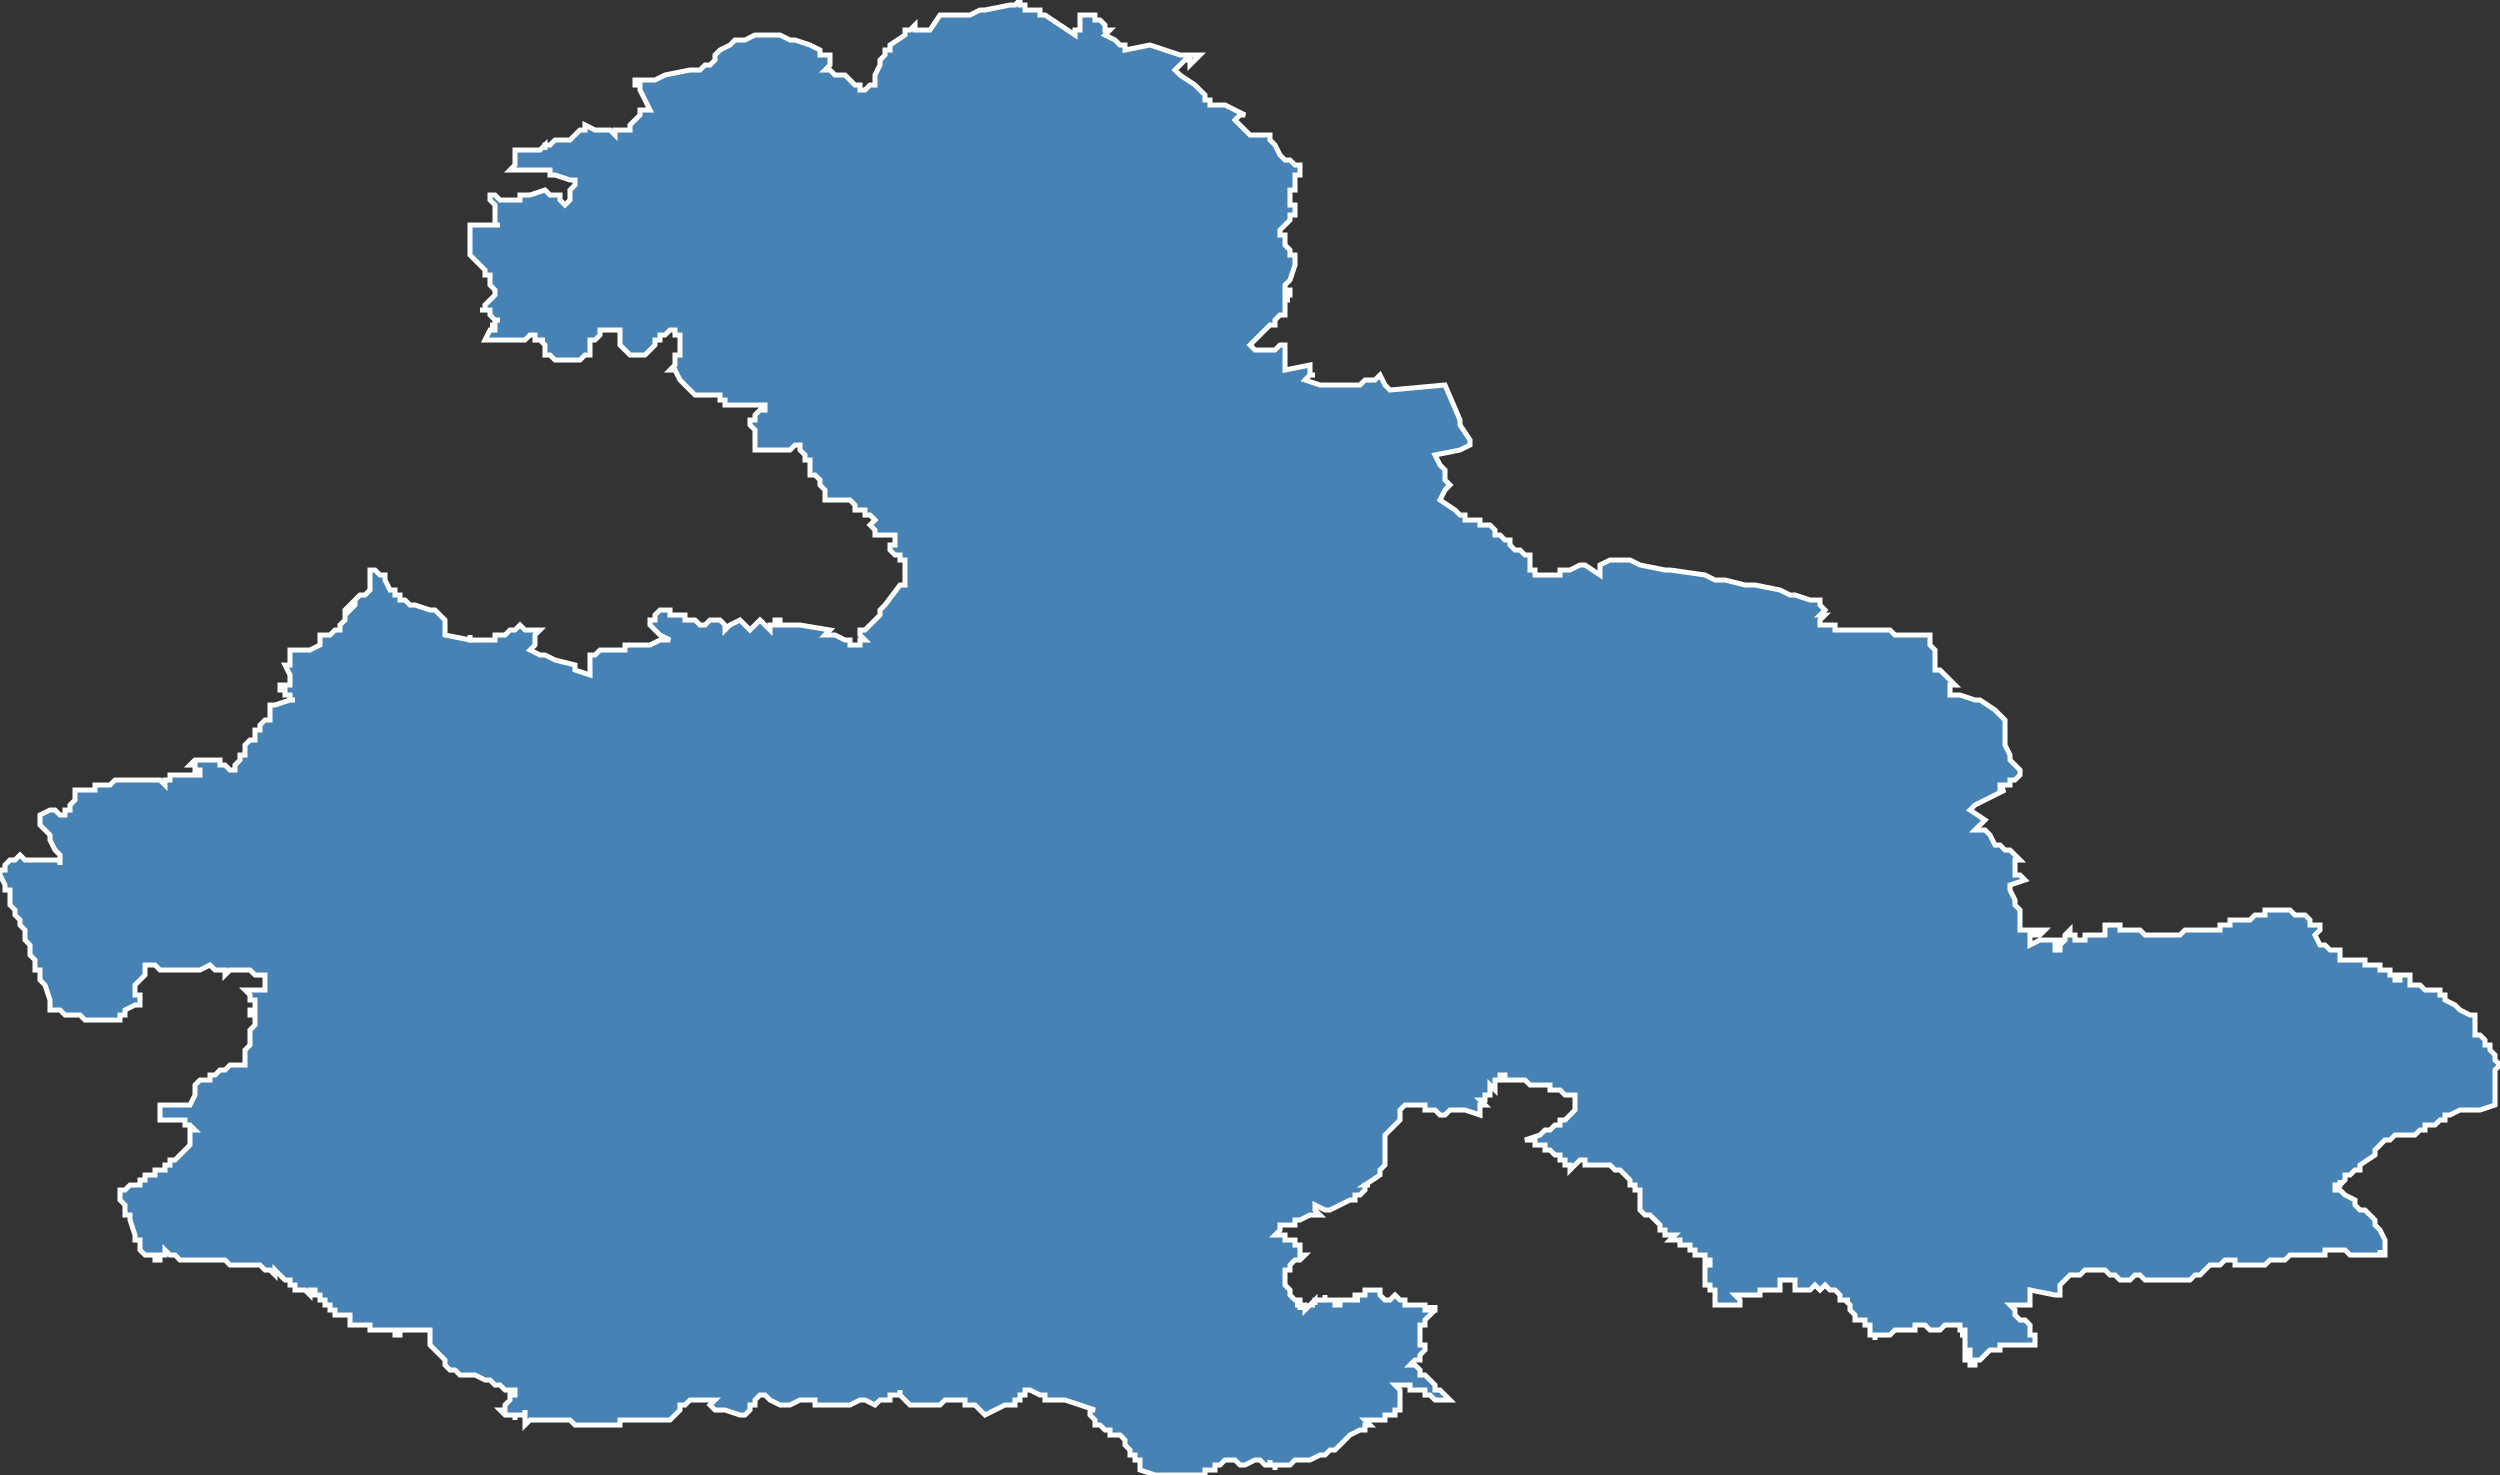 <?xml version="1.0" encoding="utf-8"?>
<svg version="1.1" id="svgmap" xmlns="http://www.w3.org/2000/svg" xmlns:xlink="http://www.w3.org/1999/xlink" x="0px" y="0px" width="100%" height="100%" viewBox="0 0 500 295">
<rect x="0" y="0" width="500" height="295" fill="#333333" stroke="none"/>
<polygon points="128,17 127,17 127,16 127,16 128,16 128,16 129,16 129,16 129,16 129,16 131,16 131,16 133,15 133,15 133,15 138,14 139,14 140,14 140,14 141,13 142,13 143,12 143,12 143,11 144,10 144,10 146,9 146,9 146,9 146,9 146,9 146,9 146,9 146,9 147,8 149,8 151,7 151,7 152,7 153,7 153,7 154,7 154,7 156,7 156,7 158,8 159,8 162,9 162,9 164,10 164,11 166,11 166,11 166,11 166,12 166,13 165,14 165,14 166,14 166,14 167,15 167,15 167,15 168,15 169,15 169,15 170,16 170,16 171,17 172,17 172,18 172,18 173,18 173,18 174,17 175,17 175,15 175,15 176,13 176,13 176,12 177,11 177,11 177,10 178,10 178,10 178,9 181,7 181,7 181,7 181,7 181,7 181,6 182,6 182,6 183,5 183,6 183,6 184,6 185,6 186,6 186,6 188,3 192,3 193,3 193,3 194,3 196,2 197,2 202,1 203,1 203,1 204,0 204,1 204,1 205,1 205,1 205,1 205,2 206,2 206,2 207,2 208,2 208,2 208,3 208,3 209,3 209,3 209,3 209,3 215,7 215,7 215,7 215,6 216,6 216,6 216,6 216,6 216,6 216,5 216,4 216,4 216,3 216,3 216,3 218,3 218,3 218,3 219,3 219,3 219,3 219,3 219,4 219,4 219,4 220,4 221,5 221,5 221,5 221,5 221,6 221,6 222,6 222,6 221,7 221,7 223,8 223,8 224,9 224,9 225,9 225,10 225,10 230,9 230,9 230,9 230,9 236,11 237,11 237,11 238,11 238,11 238,11 239,11 240,11 239,12 238,13 238,13 238,12 237,12 237,12 236,13 235,14 235,14 236,15 236,15 236,15 236,15 236,15 236,15 239,17 240,18 240,18 240,18 241,19 241,19 241,19 241,20 242,20 242,21 242,21 244,21 245,21 245,21 249,23 249,23 249,23 248,23 248,23 247,24 247,24 249,26 250,27 251,27 251,27 251,27 252,27 252,27 252,27 253,27 253,27 254,27 254,27 254,28 254,28 254,28 254,28 254,28 255,29 255,29 256,31 256,31 256,31 257,32 257,32 258,32 259,33 259,33 259,33 260,33 260,33 260,34 260,35 259,35 259,36 259,36 259,37 259,37 259,38 258,38 258,38 258,39 258,39 258,39 258,39 258,40 258,40 258,40 258,40 258,41 259,41 259,41 259,41 259,42 259,42 259,42 259,43 258,43 258,44 258,44 258,44 257,45 256,46 256,46 256,46 256,46 256,46 256,46 256,46 256,47 257,47 257,47 257,48 257,48 257,49 257,49 257,49 257,49 257,49 258,50 258,50 258,51 259,51 259,52 259,52 259,52 259,53 259,53 259,53 259,53 258,56 257,57 257,57 257,57 257,57 257,57 257,57 257,58 258,58 258,58 258,59 258,59 257,59 257,59 257,59 257,59 258,59 258,59 257,59 257,59 257,60 257,60 258,60 257,60 257,61 257,61 257,61 257,61 257,62 257,62 257,62 257,63 257,63 257,63 256,63 255,64 255,65 254,65 254,65 250,69 250,69 250,69 251,70 251,70 252,70 252,70 253,70 253,70 255,70 256,69 256,69 257,69 257,69 257,69 257,69 257,69 257,70 257,70 257,70 257,73 257,73 257,74 257,74 262,73 262,73 262,74 262,74 262,74 262,74 262,74 262,75 262,75 262,75 262,75 262,75 263,75 263,75 263,75 262,75 262,75 262,75 262,75 261,76 261,76 261,76 261,76 261,76 264,77 264,77 265,77 266,77 270,77 270,77 272,77 272,77 273,76 274,76 274,76 274,76 274,76 275,76 275,76 275,76 275,76 275,76 276,75 276,75 277,77 277,77 278,78 278,78 289,77 289,77 289,77 289,77 292,84 292,85 294,88 294,88 294,89 294,89 292,90 292,90 287,91 288,93 289,94 289,94 289,94 289,94 289,95 289,95 289,96 290,97 290,97 289,98 289,98 288,100 288,100 288,100 288,100 291,102 292,103 292,103 292,103 292,103 293,103 293,104 293,104 293,104 294,104 294,104 295,104 295,104 295,104 296,104 296,105 296,105 297,105 297,105 297,105 297,105 297,105 298,105 299,106 299,106 299,107 300,107 301,108 301,108 302,108 302,108 302,109 302,109 302,109 303,110 303,110 303,110 303,110 303,110 304,110 304,110 304,110 304,110 304,110 305,111 305,111 305,111 305,111 305,111 306,111 306,112 306,112 306,112 306,113 306,113 306,114 306,114 307,114 307,114 307,115 307,115 308,115 308,115 308,115 309,115 312,115 312,114 313,114 314,114 314,114 314,114 316,113 317,113 320,115 320,115 320,115 320,114 320,114 320,114 320,113 320,113 320,113 322,112 322,112 324,112 325,112 325,112 326,112 328,113 333,114 333,114 333,114 333,114 334,114 334,114 334,114 341,115 343,116 345,116 345,116 349,117 351,117 356,118 358,119 358,119 359,119 359,119 359,119 362,120 364,120 364,120 364,120 364,120 364,120 364,121 364,121 365,122 365,122 365,122 365,122 364,123 364,123 364,123 365,123 364,124 364,124 364,124 364,124 364,125 364,125 364,125 365,125 365,125 365,125 366,125 367,125 367,125 367,126 368,126 369,126 369,126 370,126 371,126 373,126 374,126 376,126 376,126 376,126 378,126 378,126 379,127 379,127 381,127 381,127 382,127 383,127 383,127 385,127 386,127 386,127 386,127 386,127 386,128 386,128 386,129 386,129 386,129 386,129 387,130 387,130 387,130 387,131 387,131 387,132 387,134 387,134 388,134 389,135 389,135 390,136 391,137 391,137 391,137 390,137 390,138 390,139 390,139 390,139 391,139 392,139 395,140 395,140 395,140 396,140 396,140 399,142 399,142 400,143 401,144 401,145 401,145 401,149 401,149 402,151 402,151 402,151 402,152 404,154 404,155 404,155 404,155 403,156 402,156 402,157 402,157 400,157 400,158 400,158 401,158 397,160 395,161 394,162 394,162 397,164 397,164 395,166 396,166 397,166 397,166 398,167 399,169 399,169 400,169 401,170 402,170 403,171 403,171 404,172 404,172 403,172 403,172 403,172 403,172 403,173 403,173 403,174 403,175 403,175 403,175 404,175 404,175 405,176 405,176 402,177 402,177 402,178 403,180 403,181 403,181 404,182 404,183 404,184 404,185 404,185 404,186 404,186 407,186 407,186 408,186 409,186 408,187 407,187 407,187 406,187 406,187 406,187 406,187 406,187 406,187 406,188 406,188 406,188 406,188 406,189 406,189 408,188 408,188 409,188 409,188 409,188 411,188 412,188 412,188 412,189 412,189 411,189 411,190 412,190 412,190 412,190 412,189 413,188 413,187 413,187 414,186 414,186 414,186 414,186 414,186 414,186 414,187 414,187 414,187 415,187 415,188 415,188 416,188 416,188 416,188 417,188 417,187 418,187 418,187 418,187 419,187 419,187 420,187 420,187 420,187 420,187 421,187 421,187 421,187 421,186 421,186 421,185 422,185 422,185 423,185 423,185 423,185 424,185 424,185 424,186 425,186 425,186 426,186 426,186 427,186 428,186 429,187 430,187 431,187 431,187 431,187 432,187 432,187 433,187 433,187 434,187 434,187 436,187 437,186 437,186 438,186 438,186 439,186 440,186 440,186 441,186 441,186 443,186 443,186 444,186 444,186 444,186 444,186 444,185 445,185 445,185 446,185 446,184 446,184 447,184 449,184 449,184 449,184 450,184 450,184 451,183 452,183 452,183 453,183 453,183 453,182 454,182 455,182 455,182 455,182 456,182 456,182 457,182 457,182 457,182 457,182 458,182 458,182 458,182 458,182 458,182 458,182 459,183 459,183 459,183 459,183 459,183 459,183 459,183 460,183 460,183 460,183 460,183 461,183 461,183 461,183 461,183 462,184 462,184 462,184 462,185 462,185 462,185 463,185 463,185 463,185 464,185 464,186 464,186 464,186 464,186 463,187 463,187 464,189 465,189 466,190 466,190 467,190 467,190 468,190 468,191 468,191 468,191 468,191 468,191 468,191 468,192 468,192 469,192 469,192 469,192 469,192 469,192 470,192 470,192 470,192 470,192 470,192 470,192 471,192 471,192 471,192 471,192 472,192 472,192 472,192 472,192 473,192 473,192 473,192 473,193 473,193 473,193 473,193 474,193 474,193 474,193 474,193 474,193 475,193 475,193 475,193 475,193 475,193 475,193 476,193 476,193 476,193 476,193 476,193 476,193 476,193 476,194 476,194 477,194 477,194 477,194 477,194 477,194 477,194 477,194 477,194 478,194 478,194 478,195 478,195 478,195 478,195 478,195 478,195 478,195 479,195 479,195 479,195 479,195 479,195 479,196 479,196 479,196 479,196 479,196 479,196 479,196 480,196 480,196 480,196 480,196 480,195 481,195 481,195 481,195 481,195 481,195 481,195 482,195 482,195 482,195 482,196 482,196 482,196 482,196 482,196 482,196 482,196 482,196 482,196 482,196 482,197 482,197 482,197 482,197 482,197 482,197 482,197 483,197 483,197 484,197 484,197 484,197 484,197 484,197 484,197 484,197 485,198 485,198 485,198 485,198 485,198 485,198 485,198 485,198 485,198 485,198 485,198 485,198 485,198 485,198 486,198 486,198 486,198 486,198 487,198 487,198 487,198 487,198 487,198 488,198 488,198 488,198 488,198 488,198 488,198 488,198 488,198 488,199 488,199 488,199 488,199 489,199 489,199 489,200 491,201 492,202 494,203 494,203 494,203 494,203 494,203 495,203 495,204 495,205 495,205 495,207 496,207 497,208 497,208 497,209 498,209 498,209 498,209 498,210 499,211 499,211 499,212 499,212 500,213 500,213 500,213 499,214 499,215 499,216 499,216 499,217 499,218 499,219 499,221 499,221 499,221 496,222 496,222 495,222 494,222 494,222 493,222 492,222 490,223 489,223 489,223 489,223 489,223 489,224 489,224 489,224 489,224 489,224 488,224 488,224 488,224 488,224 488,224 488,224 487,225 487,225 486,225 485,225 485,226 484,226 484,226 484,226 484,226 484,226 483,227 482,227 481,227 481,227 481,227 479,227 479,227 479,227 478,228 478,228 477,228 477,228 477,228 477,228 477,228 476,229 476,229 475,230 475,230 475,230 475,230 475,231 475,231 472,233 472,234 471,234 471,234 471,234 470,235 470,235 470,235 470,235 470,235 469,235 469,235 469,236 468,237 468,237 468,236 468,236 468,237 467,237 467,237 467,238 467,238 468,238 469,239 469,239 471,240 471,241 472,242 473,242 474,243 475,244 475,244 475,245 476,246 477,248 477,248 477,249 477,249 477,251 477,251 477,251 476,251 476,251 476,251 476,250 476,250 476,250 476,251 475,251 475,251 475,251 475,251 473,251 473,251 473,251 473,251 473,251 473,251 472,251 472,251 472,251 471,251 471,251 471,251 471,251 471,251 471,251 471,251 470,251 470,251 470,251 469,250 469,250 468,250 468,250 467,250 466,250 465,250 465,250 465,251 465,251 464,251 464,251 464,251 463,251 463,251 463,251 463,251 463,251 463,251 462,251 462,251 461,251 459,251 459,251 458,251 457,252 456,252 456,252 454,252 453,253 452,253 452,253 452,253 450,253 450,253 450,253 450,253 450,253 449,253 449,253 449,253 449,253 449,253 448,253 448,253 448,253 448,253 448,253 447,253 447,253 447,253 447,253 447,252 446,252 445,252 445,252 445,252 444,253 442,253 442,253 442,253 440,255 439,255 439,255 439,255 439,255 438,256 438,256 438,256 437,256 437,256 437,256 436,256 435,256 434,256 434,256 433,256 432,256 432,256 432,256 430,256 430,256 430,256 429,256 429,256 428,255 428,255 428,255 427,255 426,256 426,256 426,256 425,256 425,256 425,256 425,256 425,256 424,256 424,256 423,255 423,255 423,255 423,255 422,255 422,255 422,255 422,255 422,255 422,255 421,254 421,254 421,254 421,254 421,254 420,254 419,254 419,254 418,254 417,254 417,254 417,254 417,254 416,255 415,255 414,255 414,255 414,255 414,255 413,256 413,256 412,257 412,257 412,257 412,257 412,259 412,259 412,259 412,259 411,259 411,259 406,258 406,258 406,258 406,258 406,258 406,258 406,258 406,258 406,258 406,259 406,259 406,259 406,259 406,259 406,260 406,260 406,260 406,260 406,260 406,261 406,261 406,261 406,261 405,261 405,261 405,261 405,261 404,261 404,261 404,261 404,261 403,261 403,261 403,261 403,261 403,261 402,261 402,261 402,261 402,261 402,261 402,261 402,261 402,261 403,262 403,262 403,262 403,262 403,262 403,262 403,262 403,263 403,263 403,263 403,263 403,263 403,263 403,263 404,264 404,264 404,264 404,264 405,264 405,264 405,264 405,264 405,264 405,264 405,264 405,264 405,264 405,264 406,265 406,265 406,265 406,266 406,266 406,266 406,266 406,267 406,267 407,267 407,267 407,268 407,268 407,268 407,268 407,268 407,269 407,269 407,269 406,269 405,269 404,269 404,269 403,269 403,269 403,269 402,269 402,269 401,269 401,269 401,269 401,269 400,269 400,270 400,270 399,270 398,270 398,270 398,270 397,271 397,271 397,271 397,271 397,271 396,272 396,272 396,272 396,272 396,272 396,272 396,272 395,272 395,273 395,273 394,273 394,273 394,273 394,273 394,273 394,273 394,273 394,273 394,273 394,273 394,273 394,273 394,273 394,272 394,272 394,272 394,272 394,272 394,272 394,272 394,272 394,272 394,272 394,272 394,272 394,272 394,272 394,272 394,272 394,272 394,272 394,272 394,272 393,272 393,272 393,272 393,272 393,272 393,272 393,272 393,271 393,271 393,271 393,271 394,271 394,271 394,271 394,271 394,271 394,271 394,271 394,271 394,271 394,271 394,271 394,270 394,270 393,270 393,270 393,270 393,270 393,270 393,270 393,270 393,270 393,270 393,270 393,270 393,270 393,269 393,269 393,269 393,269 393,269 393,269 393,269 393,269 393,269 393,269 393,269 393,269 393,269 393,269 393,268 393,268 393,268 393,268 393,268 393,268 393,268 393,268 393,268 393,268 393,268 393,268 393,268 393,267 393,267 392,267 392,267 392,267 393,267 393,267 393,267 393,267 392,267 392,267 393,267 393,267 393,267 393,267 393,267 393,266 393,266 393,266 392,266 392,266 392,266 392,266 392,266 392,266 392,266 392,266 392,266 392,266 392,266 392,266 392,266 392,266 392,265 392,265 392,265 392,265 392,265 391,265 391,265 390,265 390,265 390,265 389,265 389,265 388,266 388,266 388,266 388,266 388,266 388,266 387,266 386,266 386,266 385,265 385,265 384,265 384,265 384,265 383,265 383,265 383,266 382,266 382,266 382,266 382,266 382,266 381,266 381,266 381,266 381,266 380,266 380,266 380,266 380,266 380,266 379,266 379,266 379,266 379,266 378,267 378,267 378,267 377,267 377,267 377,267 377,267 377,267 377,267 376,267 376,267 376,267 376,267 376,267 375,267 375,267 375,268 375,268 375,268 375,268 375,268 375,268 375,268 375,268 375,268 375,268 375,268 375,268 375,267 375,267 374,267 374,266 374,266 374,266 374,266 374,265 373,265 373,265 373,265 373,264 373,264 373,264 372,264 372,264 372,264 372,264 372,264 372,264 372,264 371,264 371,264 371,264 371,263 371,263 370,262 370,261 370,261 369,260 370,260 370,260 369,260 369,260 368,260 368,260 368,260 368,260 368,259 368,259 368,259 367,258 367,258 367,258 367,258 366,258 366,258 365,257 365,257 364,258 364,258 364,258 363,257 363,257 362,258 362,258 362,258 362,258 362,258 362,258 362,258 362,258 361,258 361,258 360,258 360,258 360,258 360,258 360,258 360,258 359,258 359,258 359,257 359,257 359,256 359,256 358,256 358,256 358,256 357,256 357,256 357,256 356,256 356,256 356,256 356,257 356,258 356,258 356,258 356,258 355,258 355,258 355,258 354,258 353,258 353,258 353,258 353,258 352,258 352,258 352,258 352,258 352,258 352,259 351,259 351,259 351,259 350,259 350,259 348,259 347,259 347,259 347,259 348,260 348,261 348,261 347,261 347,261 347,261 346,261 345,261 344,261 344,261 344,261 344,261 344,261 343,261 343,261 343,261 343,261 343,260 343,260 343,260 343,260 343,260 343,260 343,260 343,260 343,260 343,259 343,259 343,259 343,259 343,259 343,259 343,259 343,259 343,259 343,259 343,259 343,259 343,259 343,259 343,258 342,258 342,258 342,257 342,257 342,257 342,257 342,257 342,257 342,257 342,257 342,257 342,257 342,257 341,257 341,257 341,257 341,257 341,257 341,257 341,257 341,257 341,257 341,257 341,256 341,256 341,256 341,256 341,256 341,256 341,256 341,256 341,256 341,256 341,256 341,256 341,256 341,256 341,256 341,256 341,256 341,256 341,256 341,256 341,256 341,256 341,256 341,255 341,255 341,255 341,255 341,255 341,255 341,255 341,255 341,255 341,255 341,255 341,255 341,255 341,255 341,255 341,255 341,255 341,255 341,255 341,255 341,254 341,254 341,254 341,254 341,254 341,254 341,254 341,254 341,254 341,254 341,254 341,254 341,254 341,254 341,254 341,254 341,254 341,254 341,254 341,254 341,254 341,254 341,253 341,253 341,253 341,253 341,253 341,253 341,253 341,253 341,253 341,253 341,253 341,253 341,253 341,253 341,253 341,253 341,253 342,253 342,252 342,252 341,252 341,252 341,252 341,252 341,252 341,252 341,252 341,252 341,252 341,252 341,252 341,252 341,252 341,252 341,252 341,251 341,251 341,251 341,251 341,251 340,251 340,251 340,251 340,251 340,251 340,251 340,251 340,251 340,251 340,251 340,251 340,251 340,251 340,251 340,251 340,251 340,251 340,251 340,251 339,251 339,250 339,250 339,250 339,250 339,250 339,250 339,250 339,250 339,250 339,250 339,250 339,250 339,250 339,250 339,250 338,250 338,250 338,250 338,250 338,250 338,250 338,250 338,250 338,250 338,250 338,250 338,250 338,250 338,250 338,250 338,249 338,249 338,249 338,249 338,249 337,249 337,249 337,249 337,249 337,249 337,249 337,249 337,249 337,249 337,249 337,249 337,249 336,249 336,249 336,249 336,249 336,249 336,249 336,249 336,249 336,249 336,249 336,249 336,249 336,249 336,248 336,248 336,248 335,248 335,248 335,248 335,248 335,248 335,248 335,248 335,248 335,248 335,248 335,248 335,248 335,248 335,248 335,248 335,248 334,248 334,248 335,247 335,247 334,247 334,247 334,247 334,247 334,247 334,247 334,247 334,247 334,247 334,247 334,247 334,247 334,247 334,247 334,247 334,247 334,247 334,247 334,247 334,247 334,247 334,247 334,247 334,247 334,247 333,247 333,247 333,247 333,247 333,247 333,247 333,247 333,246 333,246 333,246 333,246 333,246 333,246 333,246 333,246 333,246 333,246 333,246 333,246 333,246 332,246 332,246 332,246 332,246 332,246 333,246 333,246 333,246 332,246 332,246 332,246 332,246 332,246 332,245 332,245 332,245 332,245 332,245 332,245 332,245 332,245 331,244 331,244 331,244 330,243 330,243 330,243 329,243 329,243 329,243 328,242 328,242 328,242 328,242 328,242 328,242 328,242 328,241 328,241 328,241 328,241 328,241 328,240 328,240 328,240 328,240 328,240 328,239 328,239 328,239 328,238 327,238 327,237 327,237 327,237 327,237 327,237 327,237 327,237 327,237 327,237 327,237 327,237 327,237 327,237 327,237 327,237 326,237 326,237 326,237 326,237 326,237 326,237 326,236 326,236 326,236 326,236 326,236 326,236 325,235 325,235 325,235 325,235 325,235 325,235 325,235 325,235 325,235 325,235 325,235 325,235 325,235 325,235 325,235 325,235 325,235 325,235 325,235 325,235 324,234 324,234 323,234 323,234 323,234 323,234 323,234 323,234 323,234 322,233 321,233 319,233 319,233 318,233 317,233 317,232 316,232 316,232 316,232 315,233 315,233 314,234 314,234 314,233 314,233 314,233 313,233 313,233 313,233 313,233 313,233 313,232 313,232 312,232 312,231 312,231 312,231 312,231 311,231 311,231 310,230 310,230 310,230 309,230 309,230 309,230 309,229 308,229 308,229 307,229 307,228 307,228 307,228 306,228 306,228 305,228 305,228 308,227 309,226 310,226 311,225 311,225 311,225 311,225 311,225 311,225 312,225 312,225 312,225 312,224 313,224 313,224 315,222 315,222 315,222 315,221 315,221 315,221 315,221 315,221 315,220 315,220 315,220 315,219 315,219 315,219 315,219 314,219 314,219 314,219 313,219 313,219 313,219 313,219 312,218 311,218 310,218 310,218 310,217 309,217 308,217 307,217 307,217 306,217 306,217 305,216 305,216 305,216 304,216 304,216 304,216 302,216 302,216 301,216 301,216 301,215 300,215 300,215 300,215 300,215 300,215 300,215 300,216 299,216 299,216 299,217 299,217 299,217 299,218 299,218 298,217 298,217 298,218 298,218 298,218 298,219 298,219 298,219 298,219 297,219 297,219 297,220 297,220 297,220 297,220 297,220 297,220 296,220 297,220 297,220 296,220 296,220 296,220 297,221 297,221 297,221 296,221 296,221 296,222 296,222 296,223 296,223 296,223 296,223 296,223 296,223 296,223 296,223 293,222 291,222 291,222 290,222 289,223 289,223 288,223 287,222 287,222 285,222 285,222 285,221 284,221 284,221 283,221 283,221 283,221 282,221 281,221 280,222 280,222 280,223 280,224 277,227 277,230 277,232 277,233 277,233 276,234 276,235 273,237 274,237 273,237 273,238 272,239 272,239 272,239 271,239 271,239 271,240 271,240 271,240 270,240 268,241 268,241 266,242 265,242 263,241 263,241 263,241 263,241 263,242 263,242 264,243 264,243 264,243 264,243 264,243 264,243 264,243 262,243 260,244 260,244 259,244 259,244 259,245 259,245 258,245 258,245 258,245 258,245 257,245 257,245 257,245 257,245 256,245 256,245 256,246 256,246 255,247 256,247 256,247 256,247 257,247 257,247 257,248 257,248 258,248 259,248 259,249 259,249 259,249 260,249 260,250 260,250 260,251 261,251 260,252 260,252 259,252 258,253 258,253 258,253 258,254 257,254 257,254 257,255 257,255 257,255 257,256 257,256 257,256 257,256 257,257 257,257 258,258 258,258 258,258 258,259 258,259 258,259 258,259 259,260 260,260 260,260 260,261 260,261 260,261 259,261 259,261 259,261 259,261 259,261 259,261 260,261 260,261 260,261 260,261 260,261 260,261 260,261 260,262 260,262 260,262 260,262 260,262 260,262 260,261 261,261 261,261 261,261 261,262 261,262 262,261 262,261 262,261 262,261 262,261 262,261 262,261 262,261 263,261 263,261 263,261 263,261 263,261 262,261 262,261 262,261 263,260 263,260 263,260 263,260 263,260 263,261 263,261 263,261 263,261 263,261 263,260 263,260 264,260 264,260 264,260 264,260 264,260 264,260 264,260 264,260 264,260 265,260 265,259 265,259 265,259 265,260 265,260 265,260 265,260 265,260 265,260 265,260 266,260 266,260 266,260 266,260 267,260 267,260 267,260 267,260 267,260 267,260 267,260 267,260 267,260 267,260 267,260 267,260 267,260 267,260 267,261 267,261 267,261 267,261 267,261 267,261 267,261 268,261 268,261 268,261 268,261 268,261 268,261 268,261 268,261 268,260 268,260 268,260 268,260 269,260 269,260 269,260 270,260 270,260 271,260 271,260 272,260 272,260 272,260 271,260 271,260 271,259 271,259 271,259 272,259 272,259 272,259 272,259 272,259 272,259 272,259 272,259 273,259 273,259 273,258 273,258 273,258 273,258 273,258 273,258 274,258 274,258 274,258 274,258 274,258 275,258 275,258 275,258 275,258 275,258 275,258 275,258 275,258 275,258 275,258 275,258 275,258 276,258 276,258 276,258 276,258 276,258 276,258 276,258 276,258 276,258 276,259 276,259 276,259 276,259 276,259 277,260 277,260 277,260 278,260 278,260 278,260 279,259 279,259 279,259 280,260 280,260 280,260 281,260 281,260 281,260 281,260 281,260 281,260 281,260 281,260 281,261 281,261 281,261 281,261 282,261 282,261 282,261 282,261 282,261 282,261 282,261 282,261 283,261 283,261 283,261 283,261 284,261 284,261 284,261 284,261 284,261 285,261 285,262 285,262 285,261 285,262 285,262 285,262 286,262 286,262 286,261 286,261 286,261 286,261 286,261 286,261 286,261 286,261 286,262 287,262 287,261 287,261 287,262 287,261 287,262 287,262 287,262 287,262 287,262 287,262 287,262 285,264 285,264 285,265 285,265 284,265 284,266 284,266 284,266 284,266 284,266 284,267 284,267 284,267 284,267 284,268 284,268 284,268 284,268 284,268 284,268 284,269 285,269 285,269 285,269 285,269 285,269 285,270 285,270 285,270 285,270 284,271 284,271 284,271 284,272 284,272 284,272 283,272 282,273 282,273 282,273 283,273 284,274 284,274 284,275 284,275 285,275 286,276 286,276 286,276 287,277 287,277 287,278 288,278 288,278 289,279 289,279 289,279 290,280 288,280 288,280 287,280 287,280 286,279 286,279 285,279 285,278 284,278 284,278 284,278 284,278 282,278 282,277 281,277 280,277 280,277 279,277 279,277 279,277 279,277 279,277 279,277 280,278 280,279 280,279 280,280 280,280 280,280 280,281 280,282 280,282 280,282 279,282 279,283 279,283 278,283 277,283 277,284 276,284 275,284 274,284 273,284 274,285 274,285 274,285 273,285 273,286 272,286 272,286 272,286 272,286 270,287 270,287 270,287 270,287 270,287 269,288 269,288 268,289 268,289 268,289 267,290 267,290 267,290 266,290 265,291 265,291 264,291 264,291 264,291 262,292 262,292 262,292 262,292 262,292 261,292 261,292 261,292 261,292 261,292 261,292 261,292 261,292 260,292 260,292 259,292 259,292 258,293 258,293 258,293 257,293 257,293 257,293 256,293 256,293 256,293 255,293 255,293 255,293 255,293 255,293 255,293 255,294 255,294 255,294 255,294 255,294 255,294 255,293 255,293 254,293 254,293 254,293 254,293 254,293 254,293 254,292 254,293 254,293 253,293 252,292 251,292 249,293 249,293 248,293 248,293 247,292 246,292 246,292 245,292 244,293 244,293 243,293 243,293 243,294 243,294 242,294 242,294 241,294 241,295 239,295 239,295 239,295 239,295 237,295 237,295 236,295 235,295 233,295 232,295 232,295 231,295 231,295 228,294 228,294 228,294 228,293 228,292 228,292 227,292 227,291 227,291 227,291 226,291 226,291 226,290 226,290 226,290 226,290 225,289 225,288 225,288 224,287 224,287 224,287 222,287 222,286 221,286 221,286 221,286 220,285 220,285 220,285 219,285 219,284 219,284 218,283 218,283 218,283 218,283 218,283 218,282 218,282 219,282 213,280 210,280 209,280 209,279 208,279 206,278 206,278 206,278 205,278 205,279 205,279 205,279 205,279 205,279 204,279 204,279 204,279 204,279 204,280 203,280 203,281 202,281 202,281 202,281 201,281 197,283 197,283 196,282 196,282 196,282 196,282 196,282 195,281 194,281 193,281 193,281 193,280 192,280 191,280 191,280 191,280 190,280 189,280 188,281 188,281 187,281 187,281 185,281 185,281 182,281 180,279 180,278 180,279 179,279 178,279 178,279 178,279 178,280 177,280 177,280 176,280 175,281 175,281 173,280 173,280 172,280 170,281 169,281 169,281 168,281 167,281 166,281 165,281 165,281 165,281 164,281 163,281 163,281 163,281 163,280 163,280 163,280 162,280 162,280 162,280 161,280 160,280 160,280 158,281 156,281 156,281 154,280 154,280 154,280 154,280 154,280 153,279 153,279 153,279 152,279 152,279 152,279 152,279 152,279 152,279 152,279 152,279 152,279 152,279 152,279 152,279 152,279 151,280 151,280 151,280 151,280 151,280 151,280 151,280 151,280 151,281 150,281 150,281 150,282 150,282 150,282 150,282 150,282 149,283 149,283 148,283 145,282 145,282 144,282 144,282 143,282 143,282 142,281 142,281 143,280 143,280 143,280 141,280 140,280 140,280 139,280 138,280 138,280 137,281 136,281 136,282 136,282 135,283 135,283 135,283 134,284 130,284 125,284 125,284 124,284 124,285 124,285 123,285 122,285 121,285 119,285 119,285 118,285 118,285 118,285 118,285 115,285 114,284 113,284 111,284 111,284 109,284 109,284 109,284 108,284 108,284 107,284 106,284 106,284 106,284 105,285 105,285 105,285 105,285 105,285 105,284 105,283 105,283 105,283 105,282 105,282 105,283 104,283 104,283 103,283 103,283 103,283 103,284 103,283 102,283 101,283 101,283 101,283 100,282 100,282 101,282 101,282 101,281 102,280 102,279 103,279 103,279 103,278 102,278 102,278 101,278 100,277 99,277 99,277 99,277 99,277 98,276 98,276 98,276 98,276 98,276 97,276 97,276 97,276 95,275 92,275 91,274 91,274 90,274 90,274 89,273 89,272 89,272 88,271 88,271 88,271 86,269 86,269 86,269 86,268 86,268 86,268 86,268 86,268 86,267 86,267 86,267 86,266 86,266 86,266 85,266 85,266 85,266 85,266 84,266 84,266 84,266 83,266 83,266 82,266 82,266 81,266 81,266 80,266 80,266 80,267 79,267 79,267 79,267 79,266 78,266 78,266 78,266 78,266 77,266 77,266 77,266 76,266 76,266 76,266 76,266 75,266 75,266 75,266 75,266 74,266 74,266 74,266 74,266 74,266 74,266 74,266 74,265 74,265 73,265 73,265 73,265 73,265 72,265 71,265 71,265 71,265 70,265 70,265 70,265 70,265 70,265 70,264 70,264 70,264 70,263 69,263 69,263 69,263 69,263 69,263 69,263 69,263 69,263 69,263 68,263 68,263 68,263 68,263 67,263 67,262 67,262 67,262 66,262 66,261 66,261 66,261 66,261 66,261 66,261 66,261 65,261 65,261 65,260 65,260 65,260 65,260 65,260 64,260 64,259 64,259 64,259 64,259 64,259 64,259 64,259 64,259 63,259 63,258 63,258 62,258 62,258 62,259 62,259 62,259 61,258 61,258 59,258 59,258 59,258 59,257 59,257 59,257 59,257 59,257 59,257 58,257 58,256 57,256 56,255 56,255 56,255 56,255 56,255 55,254 55,255 55,255 54,254 53,254 53,254 53,254 52,253 52,253 50,253 50,253 46,253 45,252 44,252 43,252 43,252 42,252 41,252 40,252 39,252 38,252 38,252 38,252 37,252 37,252 37,252 37,252 37,252 36,252 35,251 35,251 34,251 33,250 33,250 33,251 32,251 32,252 32,252 32,252 32,252 32,252 32,252 31,252 31,252 31,251 30,251 30,251 30,251 29,251 29,251 29,251 29,251 29,251 28,250 28,250 28,249 28,249 28,249 28,249 28,248 27,248 27,248 27,248 27,247 27,247 27,247 27,247 27,247 26,244 26,244 26,243 25,243 25,242 25,241 24,240 24,238 24,238 24,238 24,238 25,238 25,238 25,238 26,237 26,237 26,237 27,237 27,237 27,237 28,237 28,237 28,236 28,236 28,236 29,236 29,236 29,236 29,236 29,236 29,236 29,236 29,235 29,235 30,235 30,235 30,235 30,235 30,235 30,235 30,235 31,235 31,235 31,234 31,234 32,234 32,234 32,234 33,234 33,234 33,233 33,233 34,233 34,232 34,232 34,232 35,232 36,231 36,231 36,231 37,230 37,230 37,230 37,230 37,230 37,230 38,229 38,228 38,228 38,228 38,228 38,228 38,228 38,228 38,227 38,227 38,227 38,227 38,226 39,226 39,226 39,226 39,226 39,226 38,225 38,225 37,225 37,225 37,225 37,225 37,224 36,224 36,224 36,224 35,224 35,224 35,224 34,224 33,224 33,224 32,224 32,224 32,223 32,223 32,223 32,223 32,223 32,222 32,222 32,222 32,221 32,221 32,221 32,221 32,221 32,221 32,221 32,221 32,221 32,221 33,221 33,221 33,221 33,221 34,221 34,221 34,221 35,221 35,221 35,221 37,221 37,221 37,221 37,221 38,221 38,221 39,219 39,219 39,219 39,219 39,218 39,218 39,218 39,218 39,218 39,217 39,217 39,217 39,217 40,216 40,216 40,216 40,216 42,216 42,216 42,215 42,215 42,215 42,215 42,215 43,215 43,215 43,215 43,215 43,215 44,214 44,214 44,214 44,214 45,214 45,214 45,214 46,213 46,213 46,213 47,213 47,213 47,213 47,213 48,213 48,213 49,213 49,213 49,212 49,211 49,211 49,211 49,211 49,211 49,211 49,210 49,210 49,210 49,210 49,210 49,210 49,210 50,209 50,207 50,207 50,207 50,206 51,205 51,204 51,204 51,204 51,204 51,203 51,203 51,203 51,203 51,203 50,203 50,203 50,202 50,202 50,202 51,202 51,202 51,202 51,202 51,201 51,201 51,201 51,200 51,200 51,200 51,200 50,200 50,199 50,199 50,199 50,199 50,199 50,199 50,199 50,199 49,198 49,198 52,198 53,198 53,198 53,198 53,198 53,197 53,197 53,196 53,196 53,195 53,195 52,195 52,195 52,195 52,195 51,195 51,195 51,195 50,194 49,194 49,194 48,194 48,194 48,194 48,194 47,194 47,194 47,194 46,194 45,195 45,195 45,195 45,194 45,194 43,194 43,194 43,194 43,194 43,194 43,194 42,193 40,194 39,194 39,194 39,194 38,194 32,194 32,194 31,193 31,193 30,193 29,193 29,193 29,193 29,193 29,194 29,194 29,194 29,195 28,196 27,197 27,197 27,197 27,198 27,199 28,199 28,200 28,200 28,200 28,200 28,201 27,201 27,201 25,202 25,202 25,202 25,203 24,203 24,203 24,203 24,204 24,204 22,204 21,204 21,204 21,204 21,204 21,204 21,204 21,204 18,204 18,204 18,204 17,204 16,203 16,203 16,203 16,203 15,203 15,203 14,203 14,203 14,203 13,203 13,203 12,202 11,202 10,202 10,202 10,201 10,200 9,197 9,197 8,196 8,195 8,194 7,194 7,194 7,194 7,194 7,194 7,192 6,191 6,191 6,190 6,189 5,188 5,187 5,187 5,187 5,186 5,186 4,185 4,184 3,183 3,183 3,182 3,182 2,181 2,180 2,179 2,178 2,178 1,178 1,177 0,175 0,175 0,174 1,174 1,174 1,173 2,172 2,172 3,172 4,171 4,171 4,171 5,172 5,172 6,172 8,172 8,172 8,172 9,172 10,172 10,172 12,172 12,173 12,173 12,172 12,172 12,172 12,172 12,171 11,170 10,168 10,168 10,168 10,168 10,168 10,168 10,167 10,167 10,167 10,167 9,166 8,165 8,165 8,164 8,164 8,164 8,164 8,163 8,163 10,162 11,162 11,162 12,163 13,163 13,163 13,163 13,163 13,162 14,162 14,161 14,161 15,160 15,159 15,159 15,158 16,158 16,158 16,158 18,158 18,158 19,158 19,158 19,158 19,158 19,157 19,157 19,157 20,157 20,157 20,157 20,157 21,157 21,157 21,157 22,157 22,157 23,156 23,156 23,156 24,156 24,156 27,156 28,156 29,156 29,156 30,156 30,156 30,156 31,156 31,156 32,156 33,157 33,156 33,156 34,156 34,156 34,156 34,155 35,155 35,155 36,155 36,155 36,155 37,155 37,155 38,155 39,155 39,155 39,155 40,155 40,155 40,155 40,155 40,154 39,154 39,154 39,154 39,153 39,153 38,153 38,153 38,153 39,152 39,152 39,152 40,152 40,152 40,152 41,152 41,152 42,152 42,152 44,152 44,153 45,153 45,153 45,153 45,153 46,154 47,154 47,154 47,154 47,153 47,153 47,153 47,153 48,152 48,152 48,151 48,151 48,151 49,151 49,151 49,150 49,150 49,149 49,149 49,149 49,149 50,148 50,148 50,148 51,148 51,147 51,147 51,146 51,146 52,146 52,146 52,145 53,144 54,144 54,144 54,143 54,143 54,142 54,141 55,141 55,141 55,141 58,140 58,140 58,140 59,140 59,140 59,140 59,140 59,140 59,140 58,140 58,140 58,140 58,139 58,139 57,139 57,139 57,138 57,138 57,138 56,138 56,137 57,137 57,137 57,137 57,137 57,137 58,137 58,136 58,136 58,136 58,135 58,135 57,133 57,133 58,133 58,133 58,133 58,133 58,132 58,132 58,132 58,132 58,131 58,131 58,131 58,131 58,131 58,131 58,130 58,130 62,130 64,129 64,129 64,129 64,129 64,129 64,129 64,129 64,129 64,129 64,129 64,128 64,128 64,128 64,127 65,127 66,127 67,126 68,126 68,125 68,125 68,125 68,125 69,124 69,124 69,123 69,123 69,123 69,122 69,122 70,121 70,122 70,122 71,121 71,121 71,121 71,120 71,120 72,119 72,119 73,119 73,119 73,119 74,118 74,118 74,118 74,118 74,118 74,117 74,117 74,117 74,116 74,116 74,116 74,116 74,115 74,115 74,114 75,114 75,114 76,115 76,115 76,115 76,115 76,115 76,115 76,115 77,115 77,115 77,115 77,116 77,116 78,118 79,118 79,118 79,119 79,119 79,119 80,119 80,120 80,120 81,120 81,120 81,120 82,121 83,121 83,121 86,122 86,122 87,122 88,123 89,124 89,124 89,124 89,124 89,124 89,125 89,126 89,126 89,127 89,127 89,127 94,128 94,128 94,127 94,127 94,128 95,128 95,128 95,128 96,128 96,128 96,128 96,128 97,128 98,128 98,128 98,128 98,128 99,128 99,127 99,127 100,127 101,127 102,126 102,126 102,126 103,126 103,126 103,126 104,125 104,125 104,125 105,126 106,126 107,126 107,126 108,126 108,126 107,127 107,128 107,128 107,129 106,130 106,130 108,131 109,131 111,132 115,133 115,134 118,135 118,134 118,134 118,134 118,133 118,133 118,133 118,132 118,132 118,131 118,131 118,131 119,131 119,131 120,130 120,130 121,130 122,130 123,130 124,130 124,130 125,130 125,129 126,129 126,129 126,129 126,129 127,129 128,129 130,129 132,128 133,128 133,128 134,128 134,128 134,128 132,127 132,127 131,126 131,126 131,126 131,126 130,125 130,125 130,124 131,124 131,123 132,122 133,122 133,122 134,122 134,123 134,123 135,123 135,123 136,123 136,123 137,123 137,124 138,124 139,124 139,124 140,125 140,125 140,125 141,125 141,125 142,124 142,124 143,124 143,124 143,124 144,124 144,124 144,124 144,124 145,125 145,126 145,126 146,125 146,125 146,125 146,125 148,124 150,126 152,124 152,124 153,125 153,125 154,126 154,126 154,125 155,125 155,124 156,124 156,125 157,125 157,125 158,125 160,125 160,125 160,125 166,126 166,126 166,126 165,127 166,127 166,127 166,127 167,127 167,127 167,127 167,127 167,127 169,128 169,128 170,128 170,129 171,129 172,129 172,129 172,129 172,128 173,128 173,128 173,128 173,128 173,128 173,128 172,127 172,127 172,127 172,126 173,126 173,126 175,124 175,124 175,124 175,124 175,124 175,124 176,123 176,122 177,121 180,117 180,117 180,117 180,117 180,117 181,117 181,116 181,116 181,116 181,116 181,116 181,116 181,115 181,115 181,115 181,115 181,115 181,115 181,115 181,115 181,115 181,115 181,114 181,114 181,114 181,113 181,113 181,113 181,113 181,112 181,112 180,112 180,112 180,112 180,112 180,112 180,111 180,111 179,111 179,111 179,111 179,111 178,110 178,109 179,109 179,109 179,108 179,108 179,108 179,108 179,108 179,107 179,107 179,107 178,107 178,107 178,107 178,107 177,107 177,107 177,107 177,107 177,107 177,107 177,107 176,107 176,107 175,107 175,107 175,107 175,107 175,106 175,106 174,105 174,105 174,105 174,105 175,104 175,104 175,104 175,104 175,104 174,103 174,103 174,103 173,103 173,103 173,103 173,103 173,103 173,103 173,102 172,102 172,102 172,102 172,102 172,102 172,102 172,102 172,102 171,102 171,102 171,102 171,102 171,102 171,101 171,101 171,101 171,101 171,101 171,101 171,101 171,101 171,101 171,101 171,101 171,101 170,100 170,100 170,100 169,100 169,100 169,100 169,100 168,100 167,100 166,100 166,100 166,100 166,100 166,100 166,100 165,100 165,100 165,100 165,100 165,99 165,98 165,98 165,98 164,97 164,97 164,97 164,97 164,96 164,96 163,95 163,95 163,95 162,95 162,94 162,94 162,94 162,94 162,94 162,94 162,94 162,93 162,93 162,92 161,92 161,92 161,91 161,91 161,91 161,91 160,90 160,89 160,89 160,89 160,89 160,89 160,89 160,89 159,89 159,89 159,89 159,89 159,89 159,89 159,89 159,89 159,89 159,89 158,90 157,90 157,90 157,90 155,90 155,90 155,90 153,90 153,90 153,90 152,90 151,90 151,90 151,90 151,90 151,89 151,88 151,88 151,87 151,86 151,86 151,86 151,86 150,85 150,85 150,85 150,85 150,85 150,84 150,84 150,84 150,84 151,84 151,84 151,83 151,83 151,83 151,83 152,82 152,82 152,82 152,82 152,82 152,82 152,82 153,82 153,82 153,81 153,81 153,81 153,81 153,81 152,81 152,81 151,81 149,81 149,81 148,81 147,81 146,81 146,81 145,81 145,80 145,80 145,80 144,80 144,79 144,79 143,79 143,79 143,79 143,79 142,79 142,79 141,79 141,79 140,79 139,79 138,78 138,78 138,78 138,78 137,77 137,77 136,76 135,74 135,74 134,74 135,73 135,73 135,73 135,72 135,72 135,72 135,71 135,71 135,71 135,71 135,71 136,71 136,71 136,70 136,70 136,70 136,70 136,70 136,70 136,69 136,69 136,69 136,69 136,68 136,68 136,68 136,68 136,68 136,67 136,67 135,67 135,67 135,67 135,67 135,67 135,66 134,66 134,66 133,67 133,67 133,67 133,67 133,67 132,67 132,68 132,68 132,68 131,68 131,68 131,69 131,69 131,69 131,69 131,69 130,70 130,70 130,70 130,70 130,70 130,70 129,71 129,71 129,71 129,71 129,71 128,71 128,71 128,71 127,71 127,71 126,71 126,71 126,71 125,70 125,70 125,70 125,70 124,69 124,69 124,68 124,68 124,68 124,68 124,68 124,67 124,67 124,67 124,67 124,67 124,67 124,66 124,66 123,66 123,66 123,66 123,66 123,66 123,66 122,66 122,66 122,66 121,66 120,66 120,67 120,67 119,68 118,68 118,68 118,68 118,71 118,71 118,71 118,71 117,71 117,71 116,72 116,72 116,72 115,72 114,72 113,72 113,72 111,72 111,72 111,72 111,72 110,71 109,71 109,70 109,69 109,69 108,68 109,68 109,68 108,68 108,68 108,68 108,68 107,68 107,67 106,67 106,67 106,67 106,67 105,68 104,68 104,68 103,68 102,68 101,68 100,68 100,68 99,68 99,68 98,68 97,68 97,68 98,66 99,66 99,65 98,65 99,65 99,65 99,65 99,64 99,64 100,64 99,64 99,64 98,63 98,63 98,62 97,62 97,62 96,62 97,62 97,61 97,61 98,60 98,60 98,60 98,60 98,60 98,60 99,59 99,59 99,59 99,59 99,59 99,58 98,57 98,57 98,57 98,55 97,55 97,54 97,54 96,53 96,53 96,53 96,53 95,52 95,52 95,52 94,51 94,51 94,51 94,51 94,51 94,51 94,51 94,51 94,49 94,49 94,49 94,49 94,48 94,48 94,48 94,48 94,47 94,47 94,47 94,46 94,46 94,46 94,46 94,46 94,46 94,45 94,45 95,45 95,45 95,45 95,45 95,45 96,45 96,45 96,45 96,45 96,45 97,45 97,45 97,45 98,45 98,45 99,45 100,45 100,45 100,45 100,45 99,45 99,45 99,45 99,45 99,45 99,44 99,44 99,43 99,43 99,43 99,43 99,43 99,42 99,42 99,42 99,42 99,41 99,41 98,40 98,40 98,40 98,40 98,40 98,39 99,39 100,40 101,40 102,40 102,40 102,40 102,40 102,40 103,40 103,40 103,40 103,40 103,40 104,40 104,40 104,40 104,39 105,39 105,39 106,39 106,39 109,38 109,38 109,38 109,38 110,39 110,39 110,39 110,39 111,39 112,39 112,39 112,39 112,39 112,40 112,40 112,40 112,40 113,41 113,41 113,41 113,41 114,40 114,39 114,39 114,39 114,39 114,39 114,39 114,38 114,38 114,38 114,38 114,38 114,38 115,37 115,37 115,37 115,36 115,36 115,36 114,36 114,36 114,36 111,35 111,35 111,35 111,35 111,35 110,35 110,34 110,34 109,34 109,34 108,34 107,34 106,34 106,34 105,34 105,34 103,34 102,34 102,34 103,33 103,32 103,32 103,32 103,31 103,31 103,31 103,31 103,30 103,30 103,30 104,30 104,30 104,30 104,30 104,30 105,30 105,30 105,30 105,30 105,30 105,30 105,30 106,30 106,30 106,30 106,30 106,30 106,30 106,30 106,30 107,30 107,30 107,30 107,30 107,30 107,30 107,30 107,30 108,30 108,30 108,30 108,30 108,30 108,30 108,30 108,30 109,29 109,30 109,30 109,30 109,30 109,30 109,29 110,29 110,29 111,28 111,28 111,28 111,28 112,28 113,28 113,28 114,28 114,28 115,27 115,27 115,27 115,27 116,26 116,26 116,26 117,26 117,26 117,25 117,25 119,26 119,26 120,26 120,26 121,26 122,26 122,26 123,27 123,27 123,26 123,26 125,26 125,26 125,26 125,26 126,26 126,25 126,25 127,24 128,23 128,23 128,22 129,22 129,22 130,22 130,22 130,22 128,18 128,18 128,17" id="8606" class="canton" fill="steelblue" stroke-width="1" stroke="white" geotype="canton" geoname="Civray" code_insee="8606" code_departement="86" nom_departement="Vienne" code_region="75" nom_region="Nouvelle-Aquitaine"/></svg>
